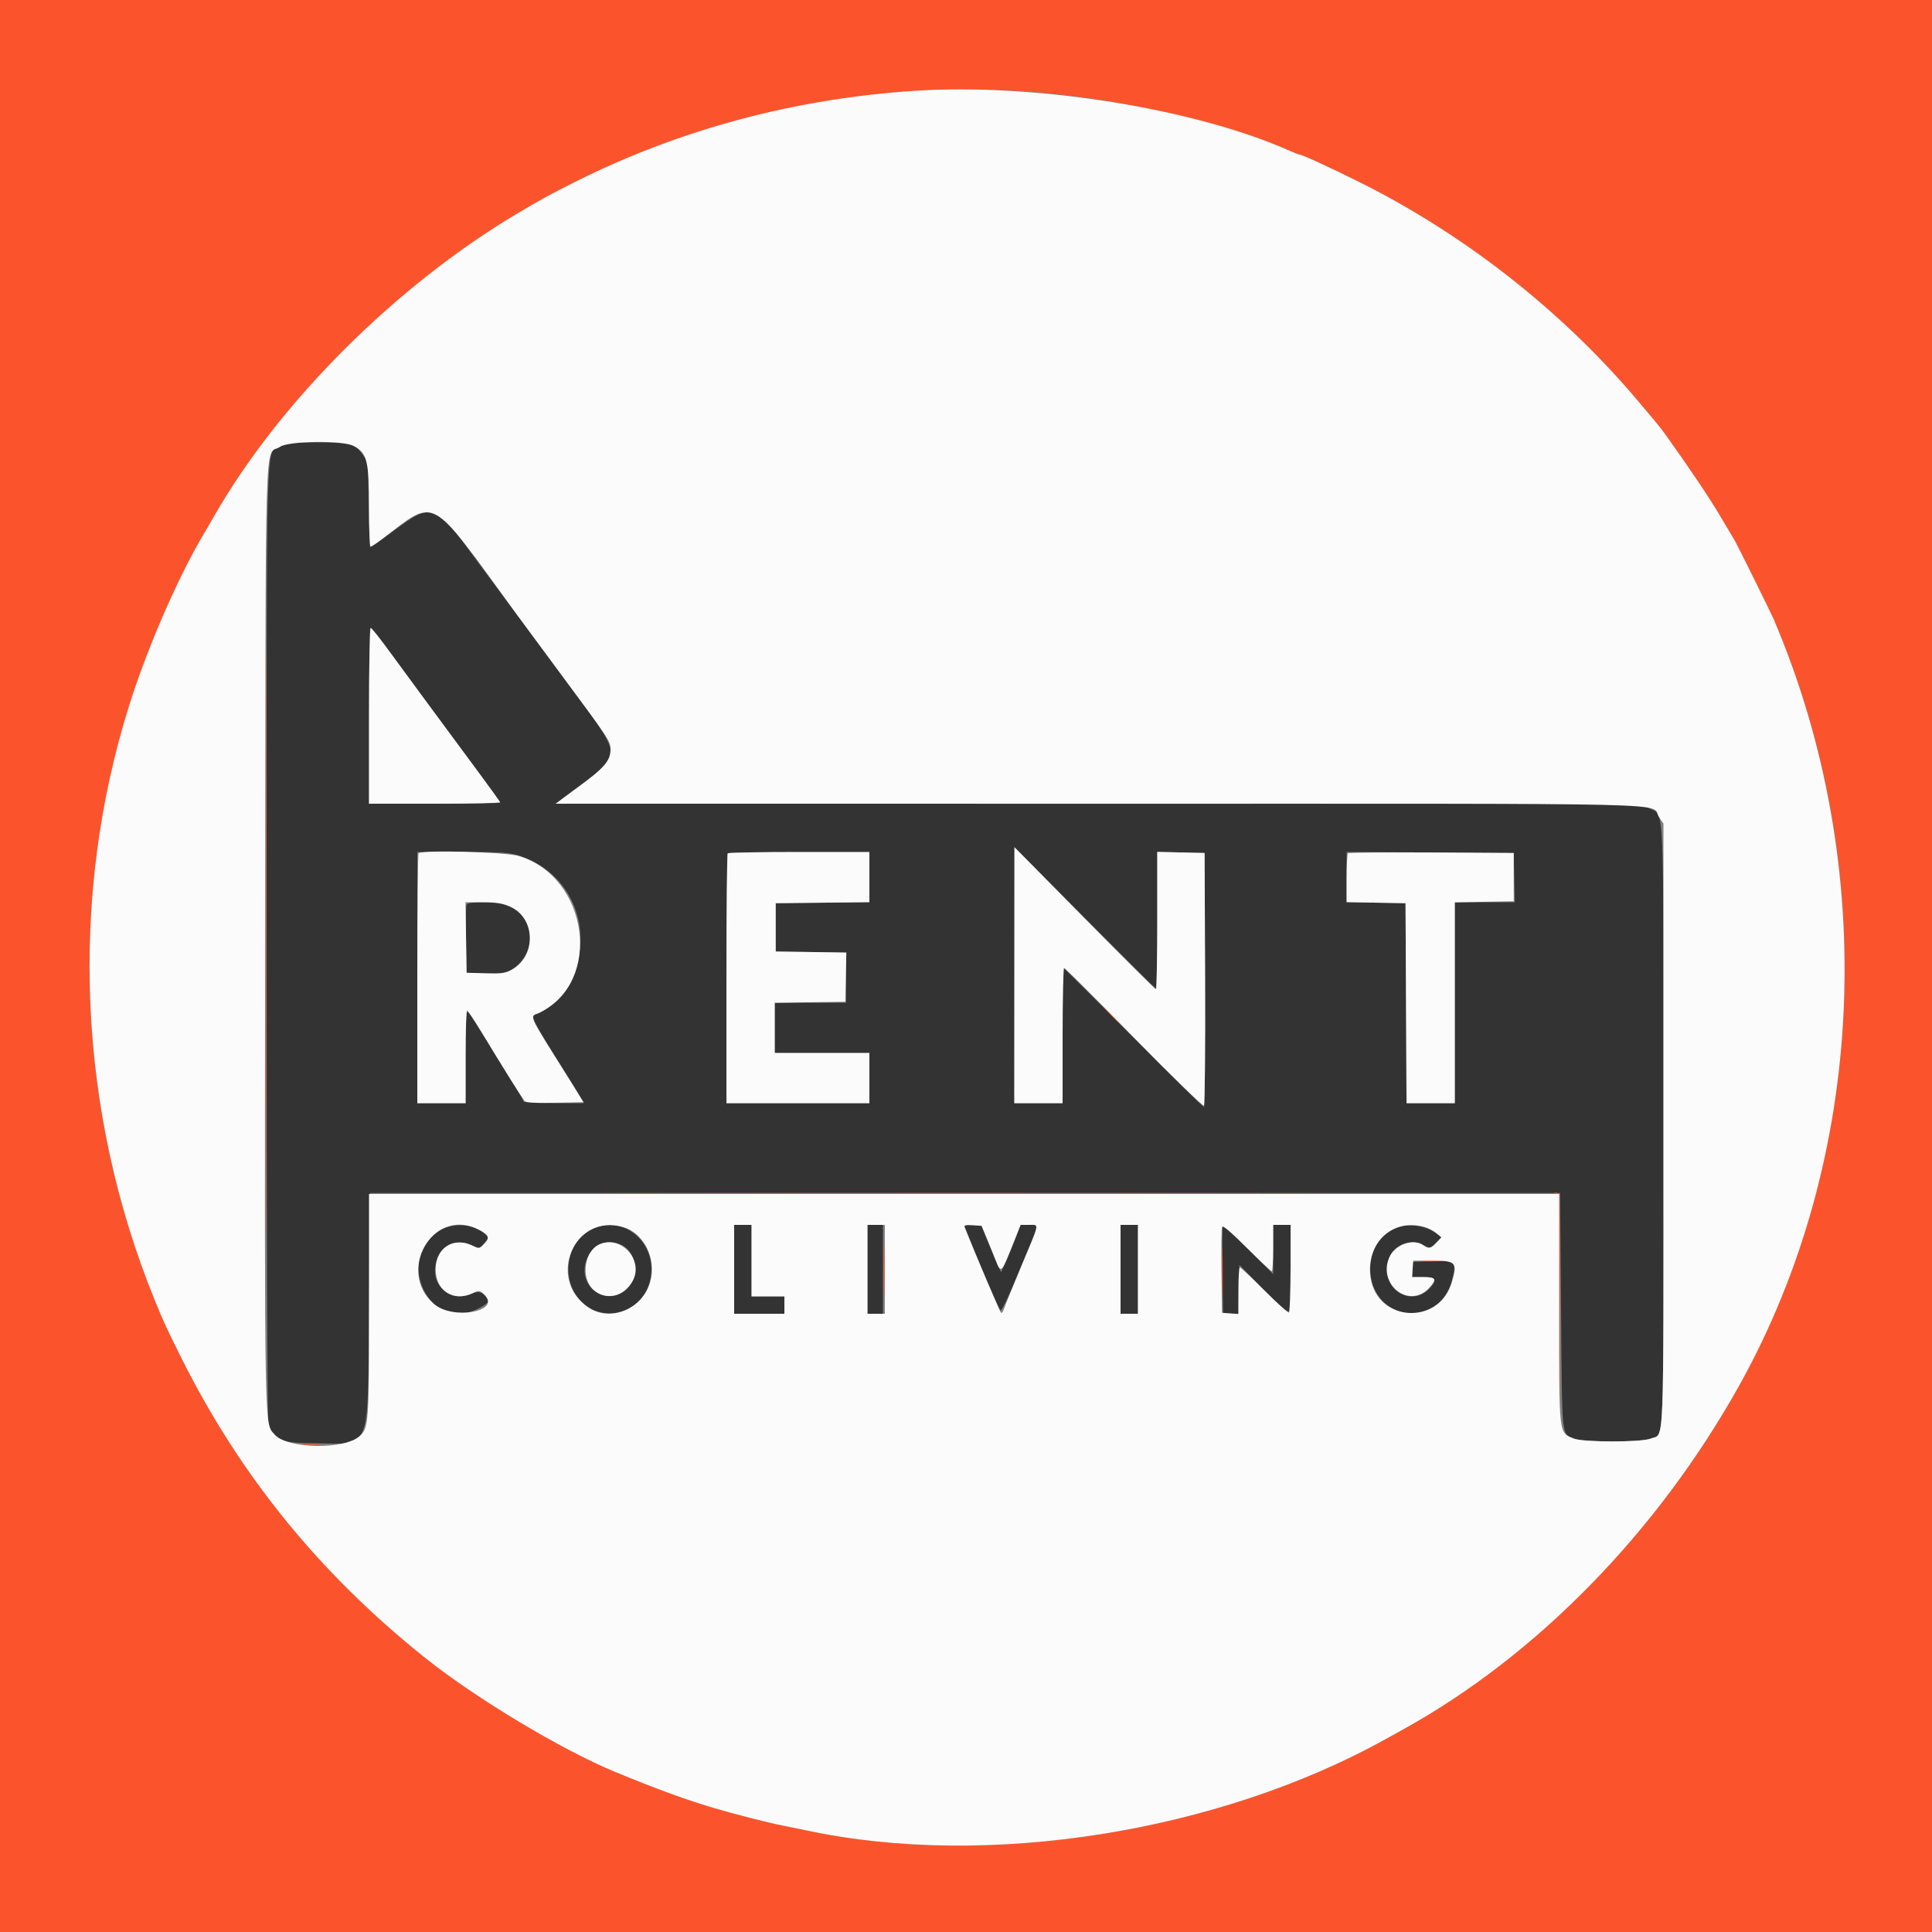 <svg id="svg" version="1.1" xmlns="http://www.w3.org/2000/svg" xmlns:xlink="http://www.w3.org/1999/xlink" width="400" height="400" viewBox="0, 0, 400,400"><rect x="0" y="0" width="400" height="400" fill="#808080" stroke="none"/><g id="svgg"><path id="path0" d="M58.077 92.410 C 54.943 94.320,55.219 84.466,55.209 195.003 C 55.203 257.830,55.341 293.897,55.590 294.767 C 56.579 298.214,58.010 298.783,65.817 298.834 C 76.914 298.907,76.147 300.939,76.400 270.800 L 76.600 247.000 199.800 247.000 L 323.000 247.000 323.200 271.439 C 323.420 298.279,323.266 296.766,325.887 297.862 C 327.719 298.628,339.917 298.613,341.761 297.842 C 344.631 296.643,344.400 302.308,344.399 233.211 C 344.399 163.295,344.665 169.148,341.400 167.313 L 339.800 166.413 227.445 166.407 L 115.090 166.400 116.496 165.300 C 117.269 164.695,119.454 163.079,121.351 161.710 C 128.251 156.728,128.228 155.953,120.885 146.041 C 118.342 142.609,115.066 138.180,113.606 136.200 C 112.146 134.220,108.622 129.456,105.775 125.614 C 102.929 121.771,99.970 117.771,99.200 116.725 C 91.122 105.744,90.946 105.583,87.679 106.196 C 86.306 106.454,85.154 107.182,79.301 111.496 C 78.036 112.428,76.875 113.193,76.722 113.196 C 76.569 113.198,76.389 109.269,76.322 104.465 L 76.200 95.729 75.064 94.091 C 73.526 91.874,72.466 91.600,65.440 91.601 C 60.089 91.603,59.249 91.695,58.077 92.410 M79.951 133.900 C 82.913 137.988,91.828 150.092,99.237 160.084 C 101.637 163.321,103.600 166.066,103.600 166.184 C 103.600 166.303,97.480 166.400,90.000 166.400 L 76.400 166.400 76.400 148.200 C 76.400 137.601,76.551 130.000,76.762 130.000 C 76.961 130.000,78.396 131.755,79.951 133.900 M239.434 204.800 C 239.525 204.800,239.600 198.404,239.600 190.588 L 239.600 176.375 244.500 176.488 L 249.400 176.600 249.503 202.900 C 249.559 217.365,249.453 229.200,249.267 229.200 C 249.081 229.200,242.501 222.720,234.644 214.800 C 226.788 206.880,220.279 200.400,220.180 200.400 C 220.081 200.400,220.000 206.700,220.000 214.400 L 220.000 228.400 215.000 228.400 L 210.000 228.400 210.009 201.900 L 210.018 175.400 224.643 190.100 C 232.687 198.185,239.343 204.800,239.434 204.800 M107.516 177.173 C 119.556 181.020,124.008 195.134,116.502 205.667 C 115.266 207.402,111.900 210.000,110.889 210.000 C 109.565 210.000,110.418 211.650,117.403 222.600 C 118.104 223.700,119.173 225.455,119.777 226.500 L 120.876 228.400 114.638 228.400 C 111.207 228.400,108.400 228.251,108.400 228.069 C 108.400 227.886,107.884 226.941,107.254 225.969 C 106.623 224.996,104.179 221.050,101.822 217.200 C 99.465 213.350,97.281 209.936,96.968 209.614 C 96.477 209.108,96.400 210.335,96.400 218.714 L 96.400 228.400 91.400 228.400 L 86.400 228.400 86.400 202.400 L 86.400 176.400 95.748 176.400 C 103.886 176.400,105.409 176.500,107.516 177.173 M180.000 181.593 L 180.000 186.786 170.300 186.893 L 160.600 187.000 160.600 192.000 L 160.600 197.000 167.900 197.109 L 175.200 197.218 175.200 202.409 L 175.200 207.600 167.800 207.600 L 160.400 207.600 160.400 212.800 L 160.400 218.000 170.200 218.000 L 180.000 218.000 180.000 223.200 L 180.000 228.400 165.200 228.400 L 150.400 228.400 150.400 202.667 C 150.400 188.513,150.520 176.813,150.667 176.667 C 150.813 176.520,157.473 176.400,165.467 176.400 L 180.000 176.400 180.000 181.593 M313.512 181.700 L 313.624 186.800 307.412 186.800 L 301.200 186.800 301.200 207.600 L 301.200 228.400 296.204 228.400 L 291.207 228.400 291.104 207.700 L 291.000 187.000 284.900 186.890 L 278.800 186.779 278.800 181.585 L 278.800 176.392 296.100 176.496 L 313.400 176.600 313.512 181.700 M96.577 187.315 C 96.469 187.598,96.429 190.883,96.490 194.615 L 96.600 201.400 99.800 201.522 C 104.036 201.684,105.347 201.398,106.993 199.952 C 111.437 196.051,110.283 189.334,104.838 187.414 C 102.644 186.639,96.863 186.570,96.577 187.315 M92.255 254.186 C 82.625 257.619,86.274 273.222,96.383 271.837 C 98.096 271.602,101.200 269.944,101.200 269.264 C 101.200 268.003,99.215 267.102,97.857 267.746 C 93.797 269.673,89.663 266.853,90.086 262.447 C 90.493 258.213,94.077 256.105,97.829 257.894 L 99.285 258.589 100.249 257.394 L 101.214 256.200 100.206 255.319 C 98.314 253.663,95.033 253.196,92.255 254.186 M123.548 253.987 C 118.186 255.609,115.908 263.104,119.245 268.143 C 123.173 274.073,132.123 272.757,134.364 265.919 C 136.723 258.721,130.520 251.878,123.548 253.987 M152.000 262.800 L 152.000 272.000 157.200 272.000 L 162.400 272.000 162.400 270.200 L 162.400 268.400 159.000 268.400 L 155.600 268.400 155.600 261.000 L 155.600 253.600 153.800 253.600 L 152.000 253.600 152.000 262.800 M179.600 262.800 L 179.600 272.000 181.200 272.000 L 182.800 272.000 182.800 262.800 L 182.800 253.600 181.200 253.600 L 179.600 253.600 179.600 262.800 M200.353 255.500 C 202.799 261.698,206.758 270.907,207.146 271.301 C 207.309 271.466,208.407 269.306,209.586 266.501 C 210.766 263.695,212.421 259.758,213.265 257.751 C 215.142 253.289,215.159 253.600,213.049 253.600 L 211.298 253.600 210.370 256.100 C 209.861 257.475,208.954 259.680,208.356 261.000 L 207.269 263.400 206.109 260.800 C 205.471 259.370,204.535 257.165,204.028 255.900 L 203.107 253.600 201.355 253.600 L 199.603 253.600 200.353 255.500 M232.000 262.800 L 232.000 272.000 233.800 272.000 L 235.600 272.000 235.600 262.800 L 235.600 253.600 233.800 253.600 L 232.000 253.600 232.000 262.800 M253.149 253.951 C 253.067 254.194,253.052 258.354,253.115 263.196 L 253.230 272.000 254.803 272.000 L 256.376 272.000 256.488 266.945 L 256.600 261.890 261.583 266.934 C 264.957 270.349,266.667 271.820,266.877 271.489 C 267.048 271.220,267.191 267.085,267.194 262.300 L 267.200 253.600 265.400 253.600 L 263.600 253.600 263.600 258.694 L 263.600 263.788 258.449 258.648 C 255.615 255.821,253.230 253.707,253.149 253.951 M289.548 253.963 C 282.283 256.325,281.592 267.533,288.499 270.975 C 293.630 273.532,299.010 270.929,300.579 265.132 C 301.650 261.175,301.438 260.970,296.441 261.127 L 292.400 261.253 292.400 262.827 L 292.400 264.400 294.576 264.400 C 297.181 264.400,297.560 264.826,296.327 266.367 C 293.092 270.408,287.200 268.106,287.200 262.800 C 287.200 258.500,291.178 255.927,294.874 257.838 C 296.078 258.461,296.136 258.448,297.276 257.308 L 298.445 256.140 296.850 255.034 C 295.120 253.836,291.551 253.312,289.548 253.963 M128.816 257.808 C 131.479 259.185,132.312 263.142,130.521 265.904 C 127.182 271.053,119.625 267.370,121.247 261.384 C 122.215 257.815,125.671 256.182,128.816 257.808 " stroke="none" fill="#333333" fill-rule="evenodd"></path><path id="path1" d="M0.000 200.000 L 0.000 400.000 200.000 400.000 L 400.000 400.000 400.000 200.000 L 400.000 0.000 200.000 0.000 L 0.000 0.000 0.000 200.000 M219.600 19.562 C 236.306 21.406,255.791 26.203,267.078 31.250 C 268.001 31.662,268.871 32.000,269.011 32.000 C 269.542 32.000,275.233 34.607,281.354 37.654 C 301.582 47.723,320.541 62.163,335.639 79.000 C 338.484 82.173,343.477 88.121,344.556 89.622 C 349.525 96.538,353.880 103.006,356.118 106.797 C 357.612 109.328,359.002 111.670,359.206 112.000 C 359.627 112.681,366.698 126.973,367.221 128.200 C 387.066 174.760,386.883 227.359,366.714 273.400 C 351.508 308.112,322.537 340.313,290.600 358.001 C 289.280 358.733,287.660 359.631,287.000 359.998 C 252.110 379.389,204.266 386.953,167.000 378.968 C 165.460 378.638,163.210 378.179,162.000 377.947 C 159.134 377.398,151.901 375.549,147.600 374.266 C 141.903 372.568,135.717 370.303,127.400 366.871 C 116.198 362.249,98.333 351.508,87.800 343.063 C 66.119 325.679,49.728 305.488,37.580 281.200 C 34.471 274.982,33.947 273.850,32.128 269.400 C 12.508 221.411,14.148 167.712,36.654 121.200 C 38.517 117.350,40.887 112.764,41.921 111.008 C 42.954 109.253,43.980 107.499,44.200 107.112 C 57.626 83.469,81.927 59.169,107.119 44.195 C 112.042 41.269,114.323 40.027,119.600 37.400 C 150.187 22.174,185.769 15.826,219.600 19.562 M54.997 195.000 C 54.997 248.680,55.043 270.581,55.100 243.668 C 55.157 216.755,55.157 172.835,55.100 146.068 C 55.043 119.301,54.997 141.320,54.997 195.000 M229.583 209.700 C 231.241 211.466,231.600 211.784,231.600 211.483 C 231.600 211.419,230.745 210.564,229.700 209.583 L 227.800 207.800 229.583 209.700 M137.932 247.100 C 171.665 247.156,226.745 247.156,260.332 247.100 C 293.920 247.044,266.320 246.997,199.000 246.997 C 131.680 246.997,104.200 247.044,137.932 247.100 M322.097 247.052 C 322.748 247.244,322.801 248.825,322.902 270.929 L 323.009 294.600 323.005 270.805 C 323.000 247.307,322.990 247.010,322.200 246.928 C 321.584 246.865,321.560 246.893,322.097 247.052 M182.972 262.800 C 182.972 267.970,183.029 270.085,183.099 267.500 C 183.168 264.915,183.168 260.685,183.099 258.100 C 183.029 255.515,182.972 257.630,182.972 262.800 M252.970 263.200 C 252.970 267.930,253.028 269.865,253.098 267.500 C 253.169 265.135,253.169 261.265,253.098 258.900 C 253.028 256.535,252.970 258.470,252.970 263.200 M294.500 261.094 C 295.545 261.176,297.255 261.176,298.300 261.094 C 299.345 261.012,298.490 260.944,296.400 260.944 C 294.310 260.944,293.455 261.012,294.500 261.094 M62.313 299.095 C 63.476 299.176,65.276 299.176,66.313 299.093 C 67.351 299.011,66.400 298.945,64.200 298.946 C 62.000 298.947,61.151 299.014,62.313 299.095 " stroke="none" fill="#fb542c" fill-rule="evenodd"></path><path id="path2" d="M189.400 18.801 C 164.695 20.419,141.061 26.716,119.600 37.400 C 114.323 40.027,112.042 41.269,107.119 44.195 C 81.927 59.169,57.626 83.469,44.200 107.112 C 43.980 107.499,42.954 109.253,41.921 111.008 C 36.692 119.888,30.430 134.345,26.763 146.000 C 14.183 185.989,16.106 230.212,32.128 269.400 C 33.947 273.850,34.471 274.982,37.580 281.200 C 49.728 305.488,66.119 325.679,87.800 343.063 C 98.333 351.508,116.198 362.249,127.400 366.871 C 135.717 370.303,141.903 372.568,147.600 374.266 C 151.901 375.549,159.134 377.398,162.000 377.947 C 163.210 378.179,165.460 378.638,167.000 378.968 C 204.266 386.953,252.110 379.389,287.000 359.998 C 287.660 359.631,289.280 358.733,290.600 358.001 C 318.177 342.728,343.086 317.247,360.005 287.000 C 386.369 239.869,389.110 179.553,367.221 128.200 C 366.698 126.973,359.627 112.681,359.206 112.000 C 359.002 111.670,357.612 109.328,356.118 106.797 C 353.880 103.006,349.525 96.538,344.556 89.622 C 343.766 88.523,342.451 86.927,338.637 82.439 C 323.062 64.115,302.998 48.428,281.354 37.654 C 275.233 34.607,269.542 32.000,269.011 32.000 C 268.871 32.000,268.001 31.662,267.078 31.250 C 247.495 22.493,214.284 17.171,189.400 18.801 M73.178 92.301 C 75.982 93.724,76.400 95.352,76.400 104.863 C 76.400 109.448,76.535 113.199,76.700 113.198 C 76.865 113.197,77.900 112.516,79.000 111.685 C 90.542 102.962,88.511 101.836,107.000 127.206 C 108.100 128.715,112.150 134.198,116.000 139.390 C 126.165 153.098,126.400 153.454,126.399 155.145 C 126.396 157.465,125.150 158.937,119.929 162.788 L 115.032 166.400 227.422 166.400 C 353.391 166.400,341.391 166.111,343.500 169.200 L 344.400 170.518 344.400 232.970 C 344.400 302.334,344.632 296.643,341.761 297.842 C 339.851 298.640,327.716 298.626,325.796 297.824 C 322.692 296.527,322.803 297.531,322.801 270.900 L 322.800 247.200 199.600 247.200 L 76.400 247.200 76.398 270.300 C 76.395 294.728,76.337 295.555,74.503 297.285 C 71.419 300.194,59.497 300.011,56.866 297.014 C 54.707 294.555,54.782 298.443,54.895 194.000 C 55.013 84.258,54.698 94.707,57.959 92.514 C 59.799 91.277,70.855 91.122,73.178 92.301 M76.400 148.200 L 76.400 166.400 90.033 166.400 C 97.532 166.400,103.607 166.256,103.533 166.080 C 103.407 165.777,97.659 157.946,88.794 146.000 C 86.591 143.030,83.050 138.215,80.926 135.300 C 78.802 132.385,76.915 130.000,76.732 130.000 C 76.550 130.000,76.400 138.190,76.400 148.200 M210.017 201.900 L 210.000 228.400 215.000 228.400 L 220.000 228.400 220.000 214.400 C 220.000 206.700,220.142 200.400,220.315 200.400 C 220.489 200.400,226.994 206.890,234.772 214.823 C 242.719 222.927,249.066 229.094,249.260 228.900 C 249.450 228.710,249.560 216.864,249.503 202.577 L 249.400 176.600 244.500 176.488 L 239.600 176.375 239.600 190.588 C 239.600 198.404,239.469 204.800,239.308 204.800 C 239.148 204.800,232.495 198.185,224.525 190.100 L 210.034 175.400 210.017 201.900 M86.667 176.667 C 86.520 176.813,86.400 188.513,86.400 202.667 L 86.400 228.400 91.400 228.400 L 96.400 228.400 96.400 218.800 C 96.400 213.520,96.535 209.201,96.700 209.201 C 96.865 209.202,98.166 211.137,99.592 213.501 C 103.867 220.591,108.098 227.367,108.589 227.911 C 108.933 228.292,110.550 228.394,114.935 228.311 L 120.819 228.200 117.943 223.600 C 108.880 209.102,109.574 210.677,111.778 209.611 C 124.802 203.306,121.911 181.644,107.458 177.236 C 104.705 176.397,87.411 175.923,86.667 176.667 M150.667 176.667 C 150.520 176.813,150.400 188.513,150.400 202.667 L 150.400 228.400 165.200 228.400 L 180.000 228.400 180.000 223.200 L 180.000 218.000 170.200 218.000 L 160.400 218.000 160.400 212.809 L 160.400 207.618 167.700 207.509 L 175.000 207.400 175.112 202.309 L 175.224 197.218 167.912 197.109 L 160.600 197.000 160.600 192.000 L 160.600 187.000 170.300 186.893 L 180.000 186.786 180.000 181.593 L 180.000 176.400 165.467 176.400 C 157.473 176.400,150.813 176.520,150.667 176.667 M279.071 176.662 C 278.922 176.811,278.800 179.149,278.800 181.856 L 278.800 186.779 284.900 186.890 L 291.000 187.000 291.104 207.700 L 291.207 228.400 296.204 228.400 L 301.200 228.400 301.200 207.610 L 301.200 186.821 307.300 186.710 L 313.400 186.600 313.400 181.600 L 313.400 176.600 296.371 176.496 C 287.005 176.438,279.220 176.513,279.071 176.662 M105.689 187.738 C 110.857 190.034,111.081 197.896,106.059 200.719 C 104.628 201.523,103.981 201.616,100.519 201.515 L 96.600 201.400 96.491 194.100 L 96.382 186.800 99.980 186.800 C 102.887 186.800,103.982 186.980,105.689 187.738 M98.600 254.345 C 101.171 255.515,101.551 256.231,100.279 257.502 C 99.233 258.549,99.209 258.553,97.798 257.880 C 93.854 255.999,90.200 258.373,90.200 262.816 C 90.200 267.235,93.905 269.621,97.857 267.746 C 99.189 267.114,99.267 267.123,100.217 268.016 C 103.963 271.535,93.734 273.400,89.771 269.921 C 82.136 263.217,89.509 250.210,98.600 254.345 M128.911 254.024 C 133.344 255.255,136.003 260.622,134.593 265.491 C 132.978 271.069,126.350 273.770,121.823 270.693 C 113.100 264.766,118.855 251.231,128.911 254.024 M155.600 261.000 L 155.600 268.400 159.000 268.400 L 162.400 268.400 162.400 270.200 L 162.400 272.000 157.200 272.000 L 152.000 272.000 152.000 262.800 L 152.000 253.600 153.800 253.600 L 155.600 253.600 155.600 261.000 M183.200 262.800 L 183.200 272.000 181.400 272.000 L 179.600 272.000 179.600 262.800 L 179.600 253.600 181.400 253.600 L 183.200 253.600 183.200 262.800 M204.243 256.200 C 204.791 257.520,205.602 259.542,206.046 260.692 C 207.207 263.707,207.286 263.652,209.389 258.386 L 211.301 253.600 213.077 253.600 C 215.219 253.600,215.394 252.746,211.190 262.800 C 209.488 266.870,207.966 270.623,207.808 271.140 C 207.650 271.657,207.377 271.927,207.203 271.740 C 206.965 271.486,201.322 258.196,199.702 254.076 C 199.546 253.679,199.952 253.582,201.371 253.676 L 203.246 253.800 204.243 256.200 M235.600 262.800 L 235.600 272.000 233.800 272.000 L 232.000 272.000 232.000 262.800 L 232.000 253.600 233.800 253.600 L 235.600 253.600 235.600 262.800 M263.306 263.200 C 263.468 263.200,263.600 261.040,263.600 258.400 L 263.600 253.600 265.400 253.600 L 267.200 253.600 267.200 262.576 C 267.200 267.513,267.053 271.644,266.873 271.755 C 266.692 271.866,264.400 269.807,261.779 267.179 C 259.157 264.550,256.875 262.400,256.706 262.400 C 256.538 262.400,256.400 264.570,256.400 267.223 L 256.400 272.046 254.700 271.923 L 253.000 271.800 252.892 263.210 C 252.832 258.485,252.885 254.356,253.009 254.033 C 253.167 253.621,254.694 254.903,258.123 258.323 C 260.812 261.005,263.144 263.200,263.306 263.200 M294.899 254.021 C 295.724 254.250,296.855 254.834,297.412 255.319 L 298.425 256.200 297.397 257.300 C 296.235 258.542,295.737 258.629,294.624 257.787 C 292.784 256.396,289.046 257.591,287.819 259.962 C 284.881 265.646,291.671 271.245,295.903 266.628 C 297.569 264.809,297.321 264.400,294.553 264.400 L 292.354 264.400 292.477 262.700 L 292.600 261.000 296.590 261.000 C 301.432 261.000,301.783 261.385,300.613 265.424 C 297.999 274.449,285.156 273.783,283.772 264.551 C 282.703 257.427,288.254 252.175,294.899 254.021 M124.200 257.582 C 121.059 258.881,120.180 264.365,122.708 266.892 C 125.213 269.398,129.260 268.537,131.038 265.120 C 133.255 260.858,128.623 255.752,124.200 257.582 " stroke="none" fill="#fbfbfb" fill-rule="evenodd"></path></g></svg>
